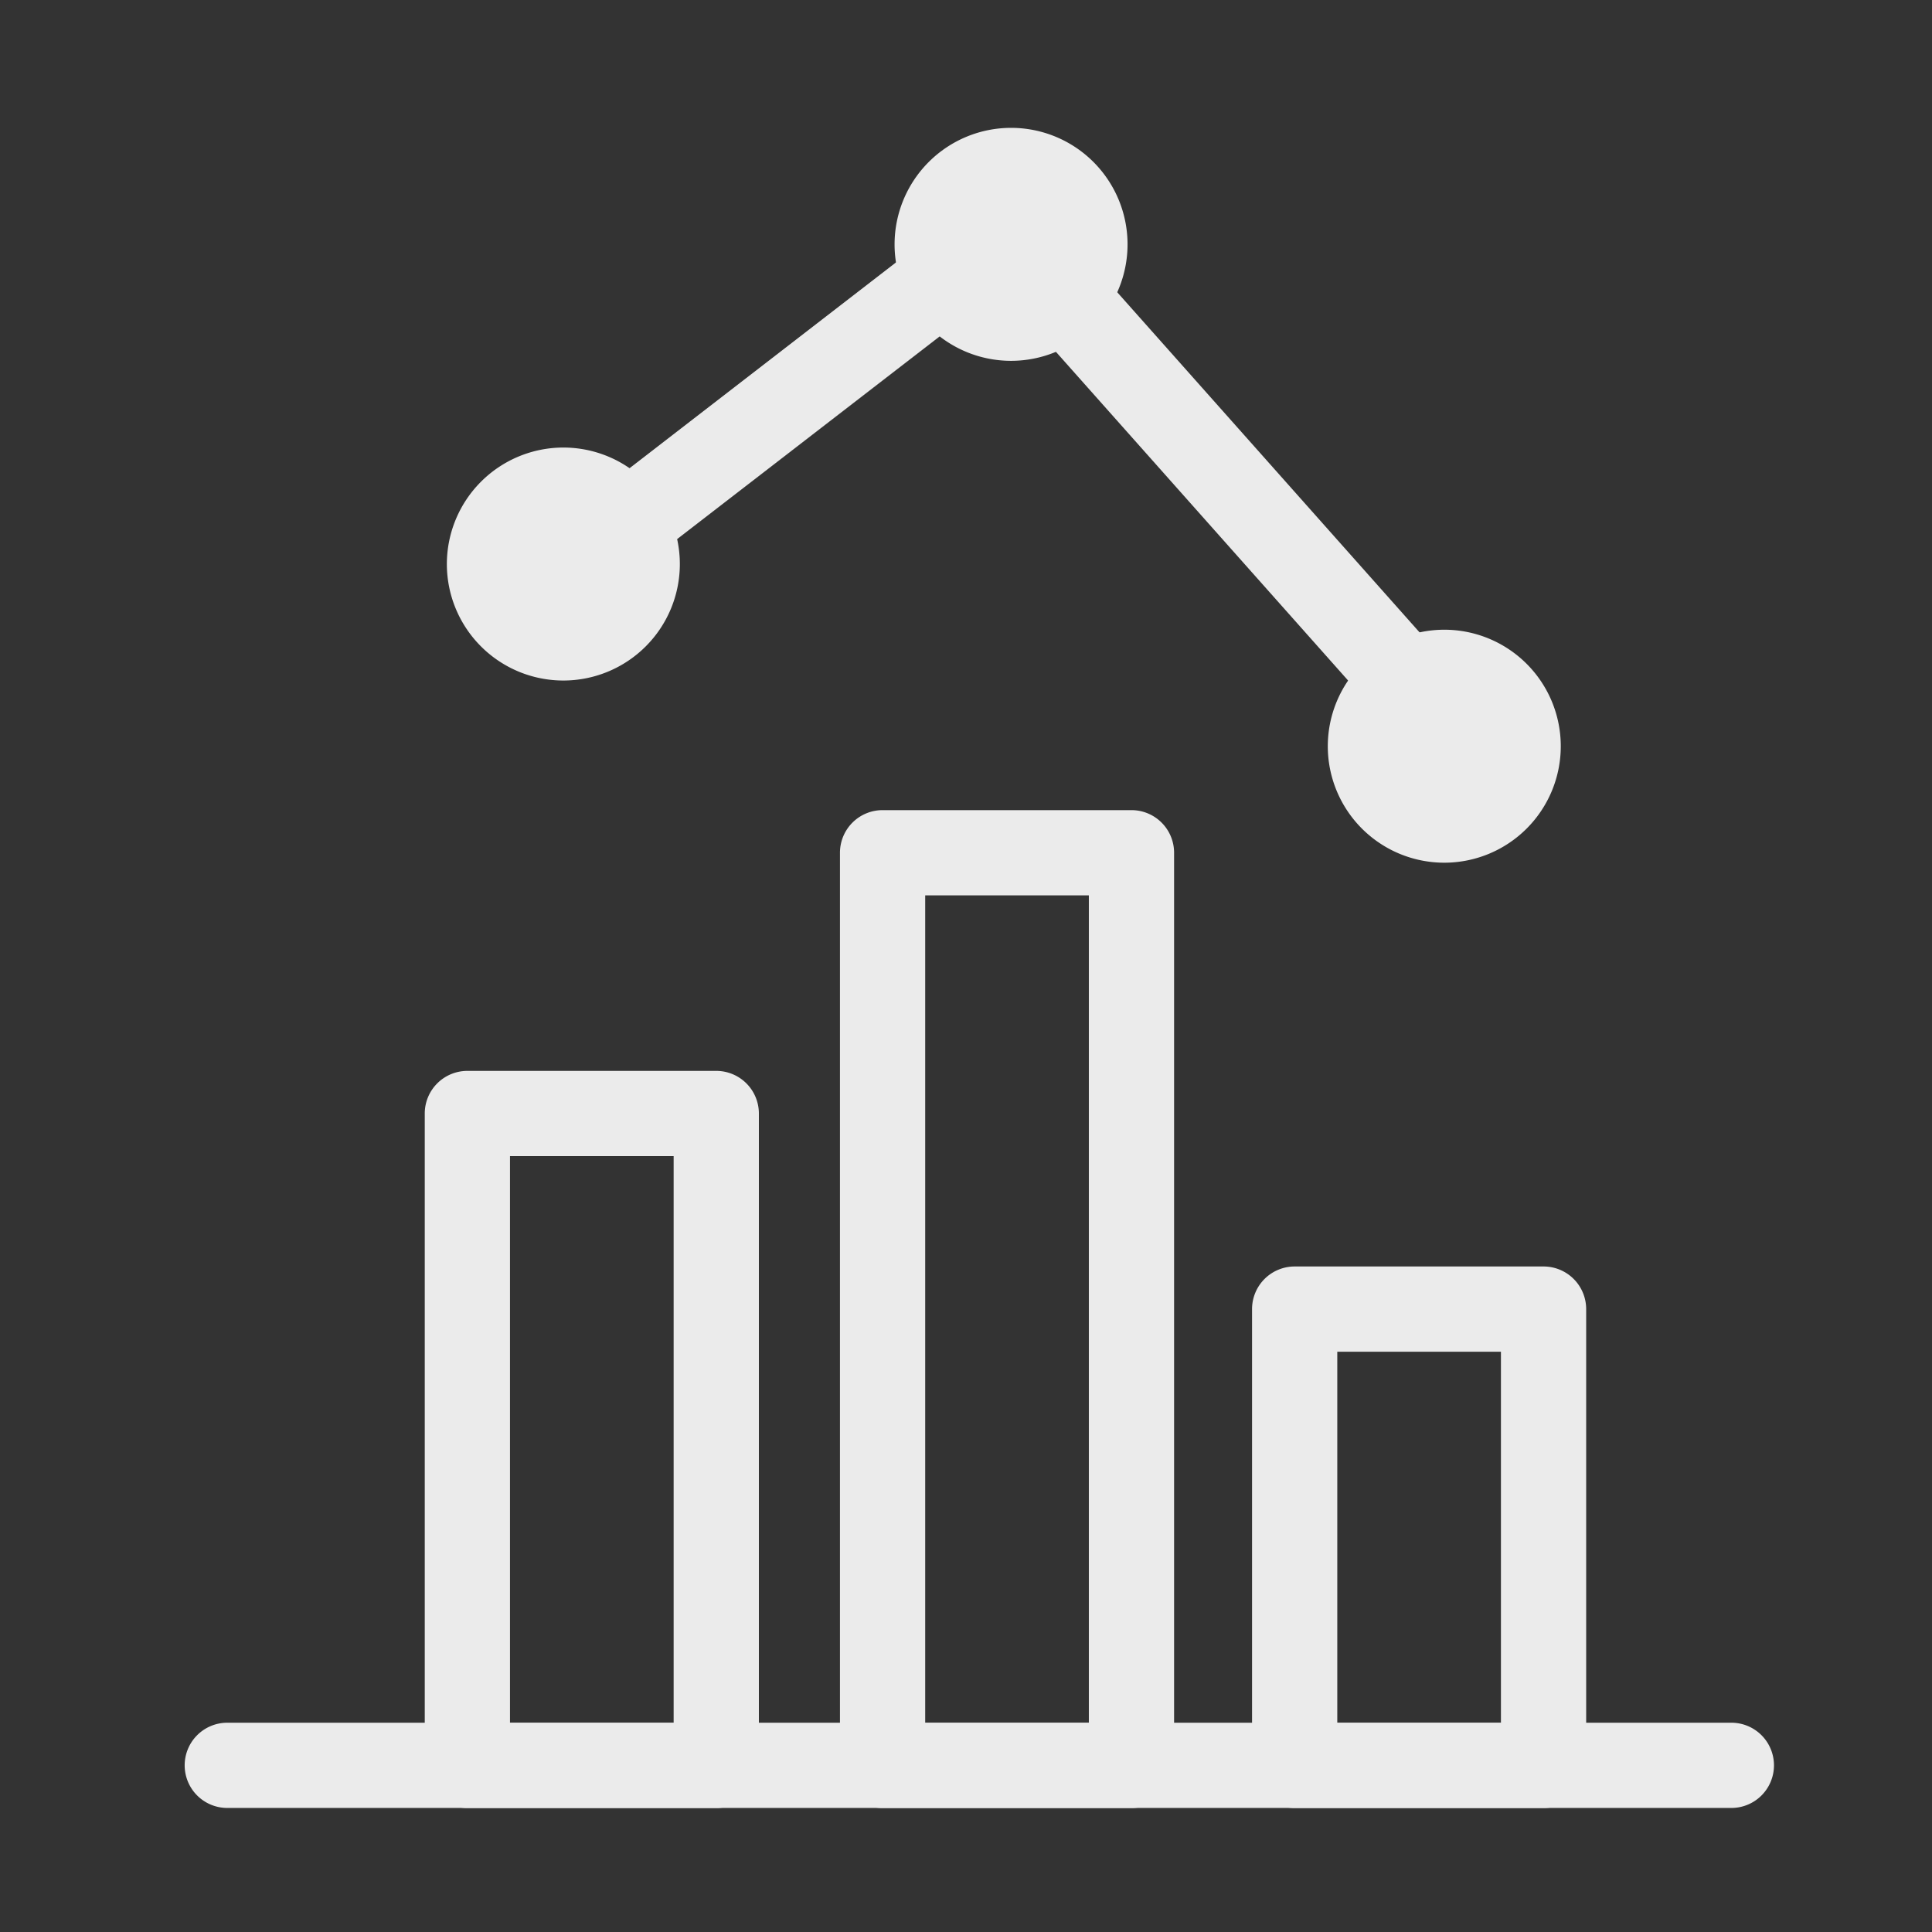 <svg xmlns="http://www.w3.org/2000/svg" width="34" height="34" viewBox="0 0 34 34"><rect x="0" y="0" width="34" height="34" fill="#333333" stroke="none"/><g transform="translate(-242 -14.027)"><rect width="34" height="34" transform="translate(242 14.027)" fill="#fff" opacity="0"/><g transform="translate(246 18.027)" opacity="0.9"><path d="M0-.75H4.38A.75.75,0,0,1,5.13,0V11.473a.75.75,0,0,1-.75.75H0a.75.75,0,0,1-.75-.75V0A.75.75,0,0,1,0-.75ZM3.63.75H.75v9.973H3.63Z" transform="translate(4.225 15.596)" fill="#fff"/><path d="M0-.75H4.38A.75.75,0,0,1,5.13,0V16.062a.75.75,0,0,1-.75.75H0a.75.75,0,0,1-.75-.75V0A.75.75,0,0,1,0-.75ZM3.63.75H.75V15.312H3.63Z" transform="translate(11.532 11.007)" fill="#fff"/><path d="M0-.75H4.38A.75.75,0,0,1,5.13,0V8.031a.75.75,0,0,1-.75.75H0a.75.75,0,0,1-.75-.75V0A.75.75,0,0,1,0-.75ZM3.63.75H.75V7.281H3.63Z" transform="translate(18.784 19.038)" fill="#fff"/><path d="M26.469.75H0A.75.75,0,0,1-.75,0,.75.75,0,0,1,0-.75H26.469a.75.75,0,0,1,.75.75A.75.75,0,0,1,26.469.75Z" transform="translate(0 27.067)" fill="#fff"/><ellipse cx="1.3" cy="1.3" rx="1.3" ry="1.3" transform="translate(4.614 4.626)" fill="#fff"/><path d="M1.3-.75A2.05,2.05,0,1,1-.75,1.3,2.052,2.052,0,0,1,1.3-.75Zm0,2.6A.55.55,0,1,0,.75,1.3.551.551,0,0,0,1.3,1.85Z" transform="translate(4.614 4.626)" fill="#fff"/><ellipse cx="1.3" cy="1.3" rx="1.3" ry="1.3" transform="translate(12.493 -1)" fill="#fff"/><path d="M1.3-.75A2.05,2.05,0,1,1-.75,1.3,2.052,2.052,0,0,1,1.3-.75Zm0,2.6A.55.55,0,1,0,.75,1.3.551.551,0,0,0,1.3,1.85Z" transform="translate(12.493 -1)" fill="#fff"/><ellipse cx="1.3" cy="1.3" rx="1.3" ry="1.3" transform="translate(20.117 7.832)" fill="#fff"/><path d="M1.3-.75A2.05,2.05,0,1,1-.75,1.3,2.052,2.052,0,0,1,1.3-.75Zm0,2.6A.55.55,0,1,0,.75,1.3.551.551,0,0,0,1.3,1.85Z" transform="translate(20.117 7.832)" fill="#fff"/><path d="M0,5.872a.749.749,0,0,1-.594-.292A.75.75,0,0,1-.458,4.529L6.175-.594a.75.75,0,0,1,1.052.135A.75.75,0,0,1,7.092.594L.458,5.716A.747.747,0,0,1,0,5.872Z" transform="translate(7.152 0.008)" fill="#fff"/><path d="M8,9.75A.748.748,0,0,1,7.439,9.5l-8-9A.75.75,0,0,1-.5-.561.75.75,0,0,1,.561-.5l8,9A.75.75,0,0,1,8,9.75Z" transform="translate(13.647 0.008)" fill="#fff"/></g></g></svg>